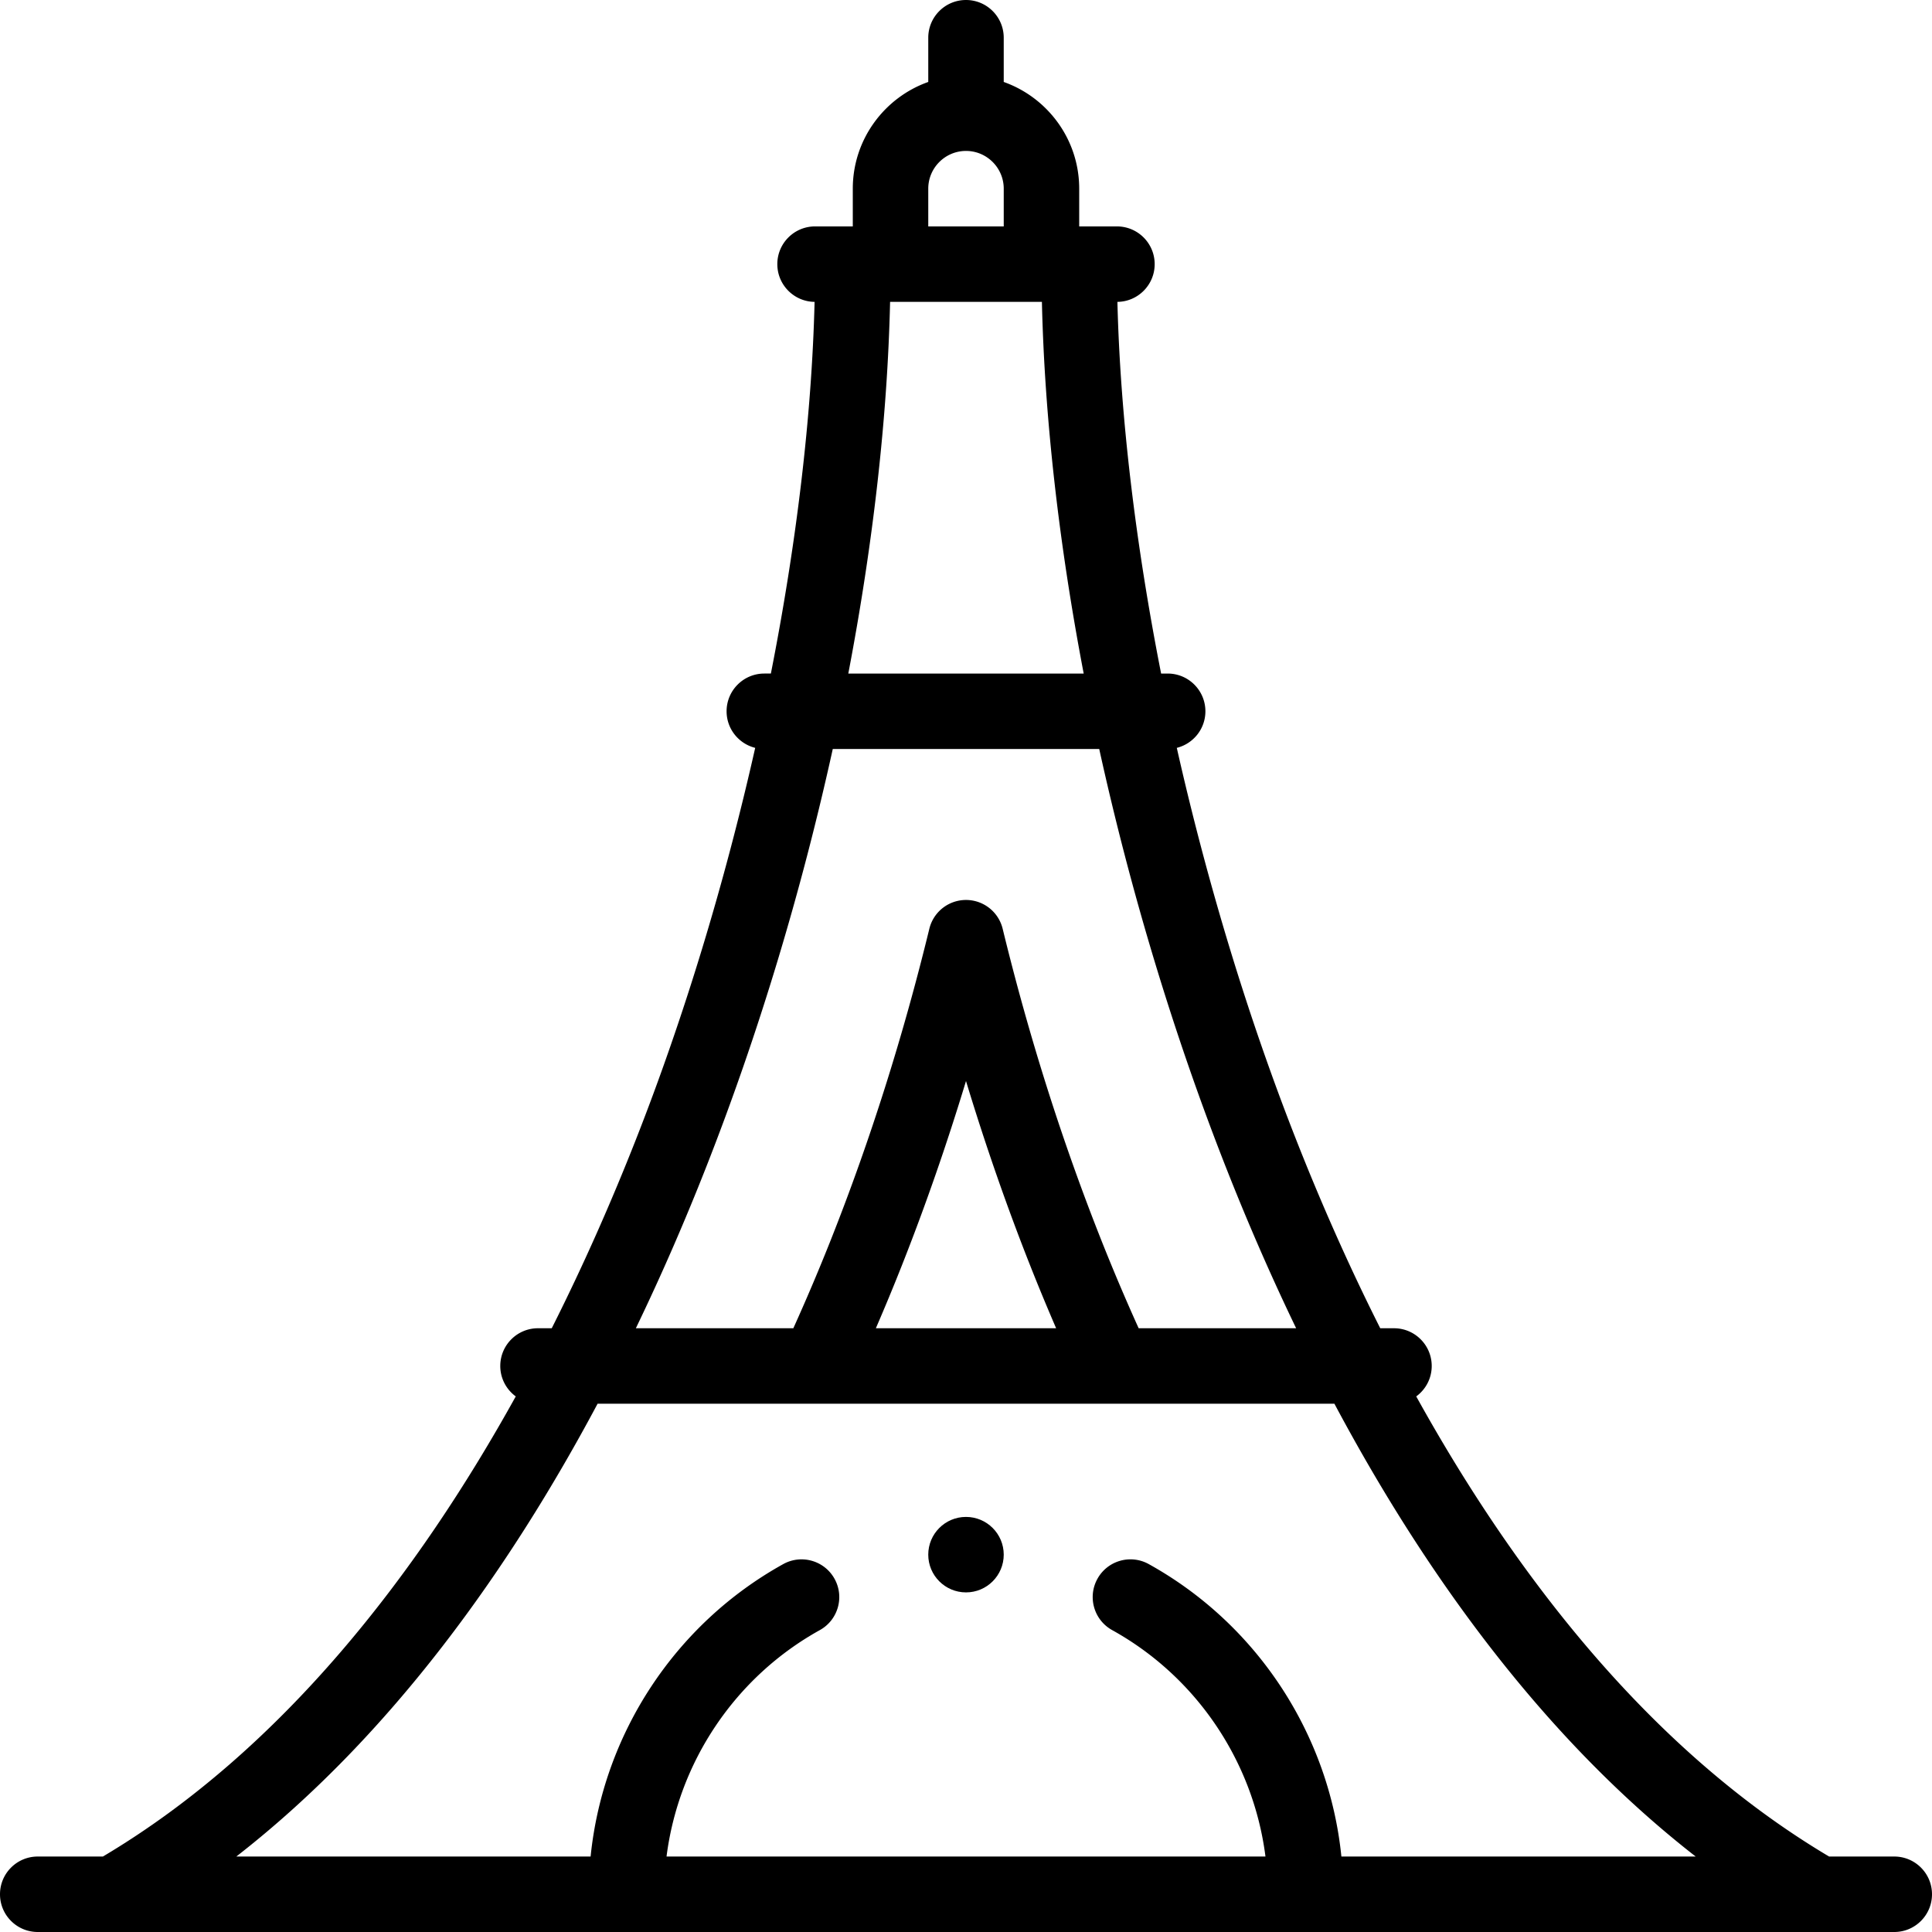 <svg xmlns="http://www.w3.org/2000/svg" viewBox="0 0 512 512"><path d="M502 492h-17.271c-47.737-28.367-83.497-75.15-109.412-121.936 2.483-1.82 4.103-4.749 4.103-8.063 0-5.523-4.478-10-10-10h-3.642c-8.665-17.202-16.023-34.078-22.176-49.694-12.937-32.836-23.722-68.551-31.739-104.116 4.351-1.084 7.58-5.006 7.58-9.693 0-5.523-4.478-10-10-10h-1.735c-6.779-34.43-10.837-68.192-11.582-98.497 5.465-.066 9.875-4.518 9.875-9.999 0-5.523-4.478-10-10-10H286v-10c0-13.037-8.361-24.153-20.001-28.281V10c0-5.523-4.478-10-10-10s-10 4.477-10 10v11.72c-11.64 4.128-20.001 15.244-20.001 28.281v10h-10c-5.522 0-10 4.477-10 10 0 5.481 4.41 9.933 9.875 9.999-.744 30.305-4.803 64.066-11.582 98.497h-1.737c-5.522 0-10 4.477-10 10 0 4.687 3.229 8.61 7.581 9.693-8.018 35.565-18.802 71.28-31.74 104.116-6.153 15.615-13.511 32.492-22.176 49.693h-3.641c-5.522 0-10 4.477-10 10 0 3.314 1.619 6.243 4.103 8.063-25.914 46.787-61.674 93.57-109.41 121.938H10c-5.522 0-10 4.477-10 10s4.478 10 10 10h492c5.522 0 10-4.477 10-10s-4.478-10-10-10zM245.999 50.001C245.999 44.487 250.485 40 256 40s10.001 4.486 10.001 10.001v10h-20.002zm-10.115 30.001h40.233c.698 30.733 4.536 64.278 11.073 98.496h-62.38c6.537-34.219 10.375-67.763 11.074-98.496zm-48.879 229.636c13.982-35.486 25.397-73.468 33.686-111.141h70.618c8.289 37.672 19.704 75.654 33.686 111.141 5.281 13.404 11.424 27.703 18.496 42.362h-41.736a545.65 545.65 0 01-10.038-23.692c-10.332-26.097-19.08-53.745-26-82.174a10.001 10.001 0 00-19.434 0c-6.919 28.429-15.667 56.077-26 82.173a545.673 545.673 0 01-10.039 23.692h-41.735c7.071-14.657 13.215-28.957 18.496-42.361zM279.887 352h-47.775a571.434 571.434 0 006.767-16.329c6.296-15.9 12.021-32.352 17.121-49.19 5.102 16.838 10.826 33.29 17.121 49.19A572.544 572.544 0 00279.887 352zm-121.519 20h195.264c23.136 43.429 54.467 87.867 95.745 120h-93.895c-3.276-32.37-22.3-61.557-51.052-77.5-4.832-2.679-10.917-.935-13.595 3.896-2.679 4.83-.935 10.917 3.896 13.595 22.416 12.429 37.444 34.913 40.63 60.009H176.64c3.186-25.094 18.212-47.576 40.624-60.006 4.83-2.679 6.574-8.765 3.896-13.595s-8.768-6.574-13.595-3.895c-28.749 15.943-47.77 45.129-51.046 77.496H62.624c41.278-32.133 72.608-76.571 95.744-120z"/><path d="M256 422c5.522 0 10-4.477 10-10s-4.478-10-10-10h-.007c-5.522 0-9.996 4.477-9.996 10s4.481 10 10.003 10z"/></svg>
